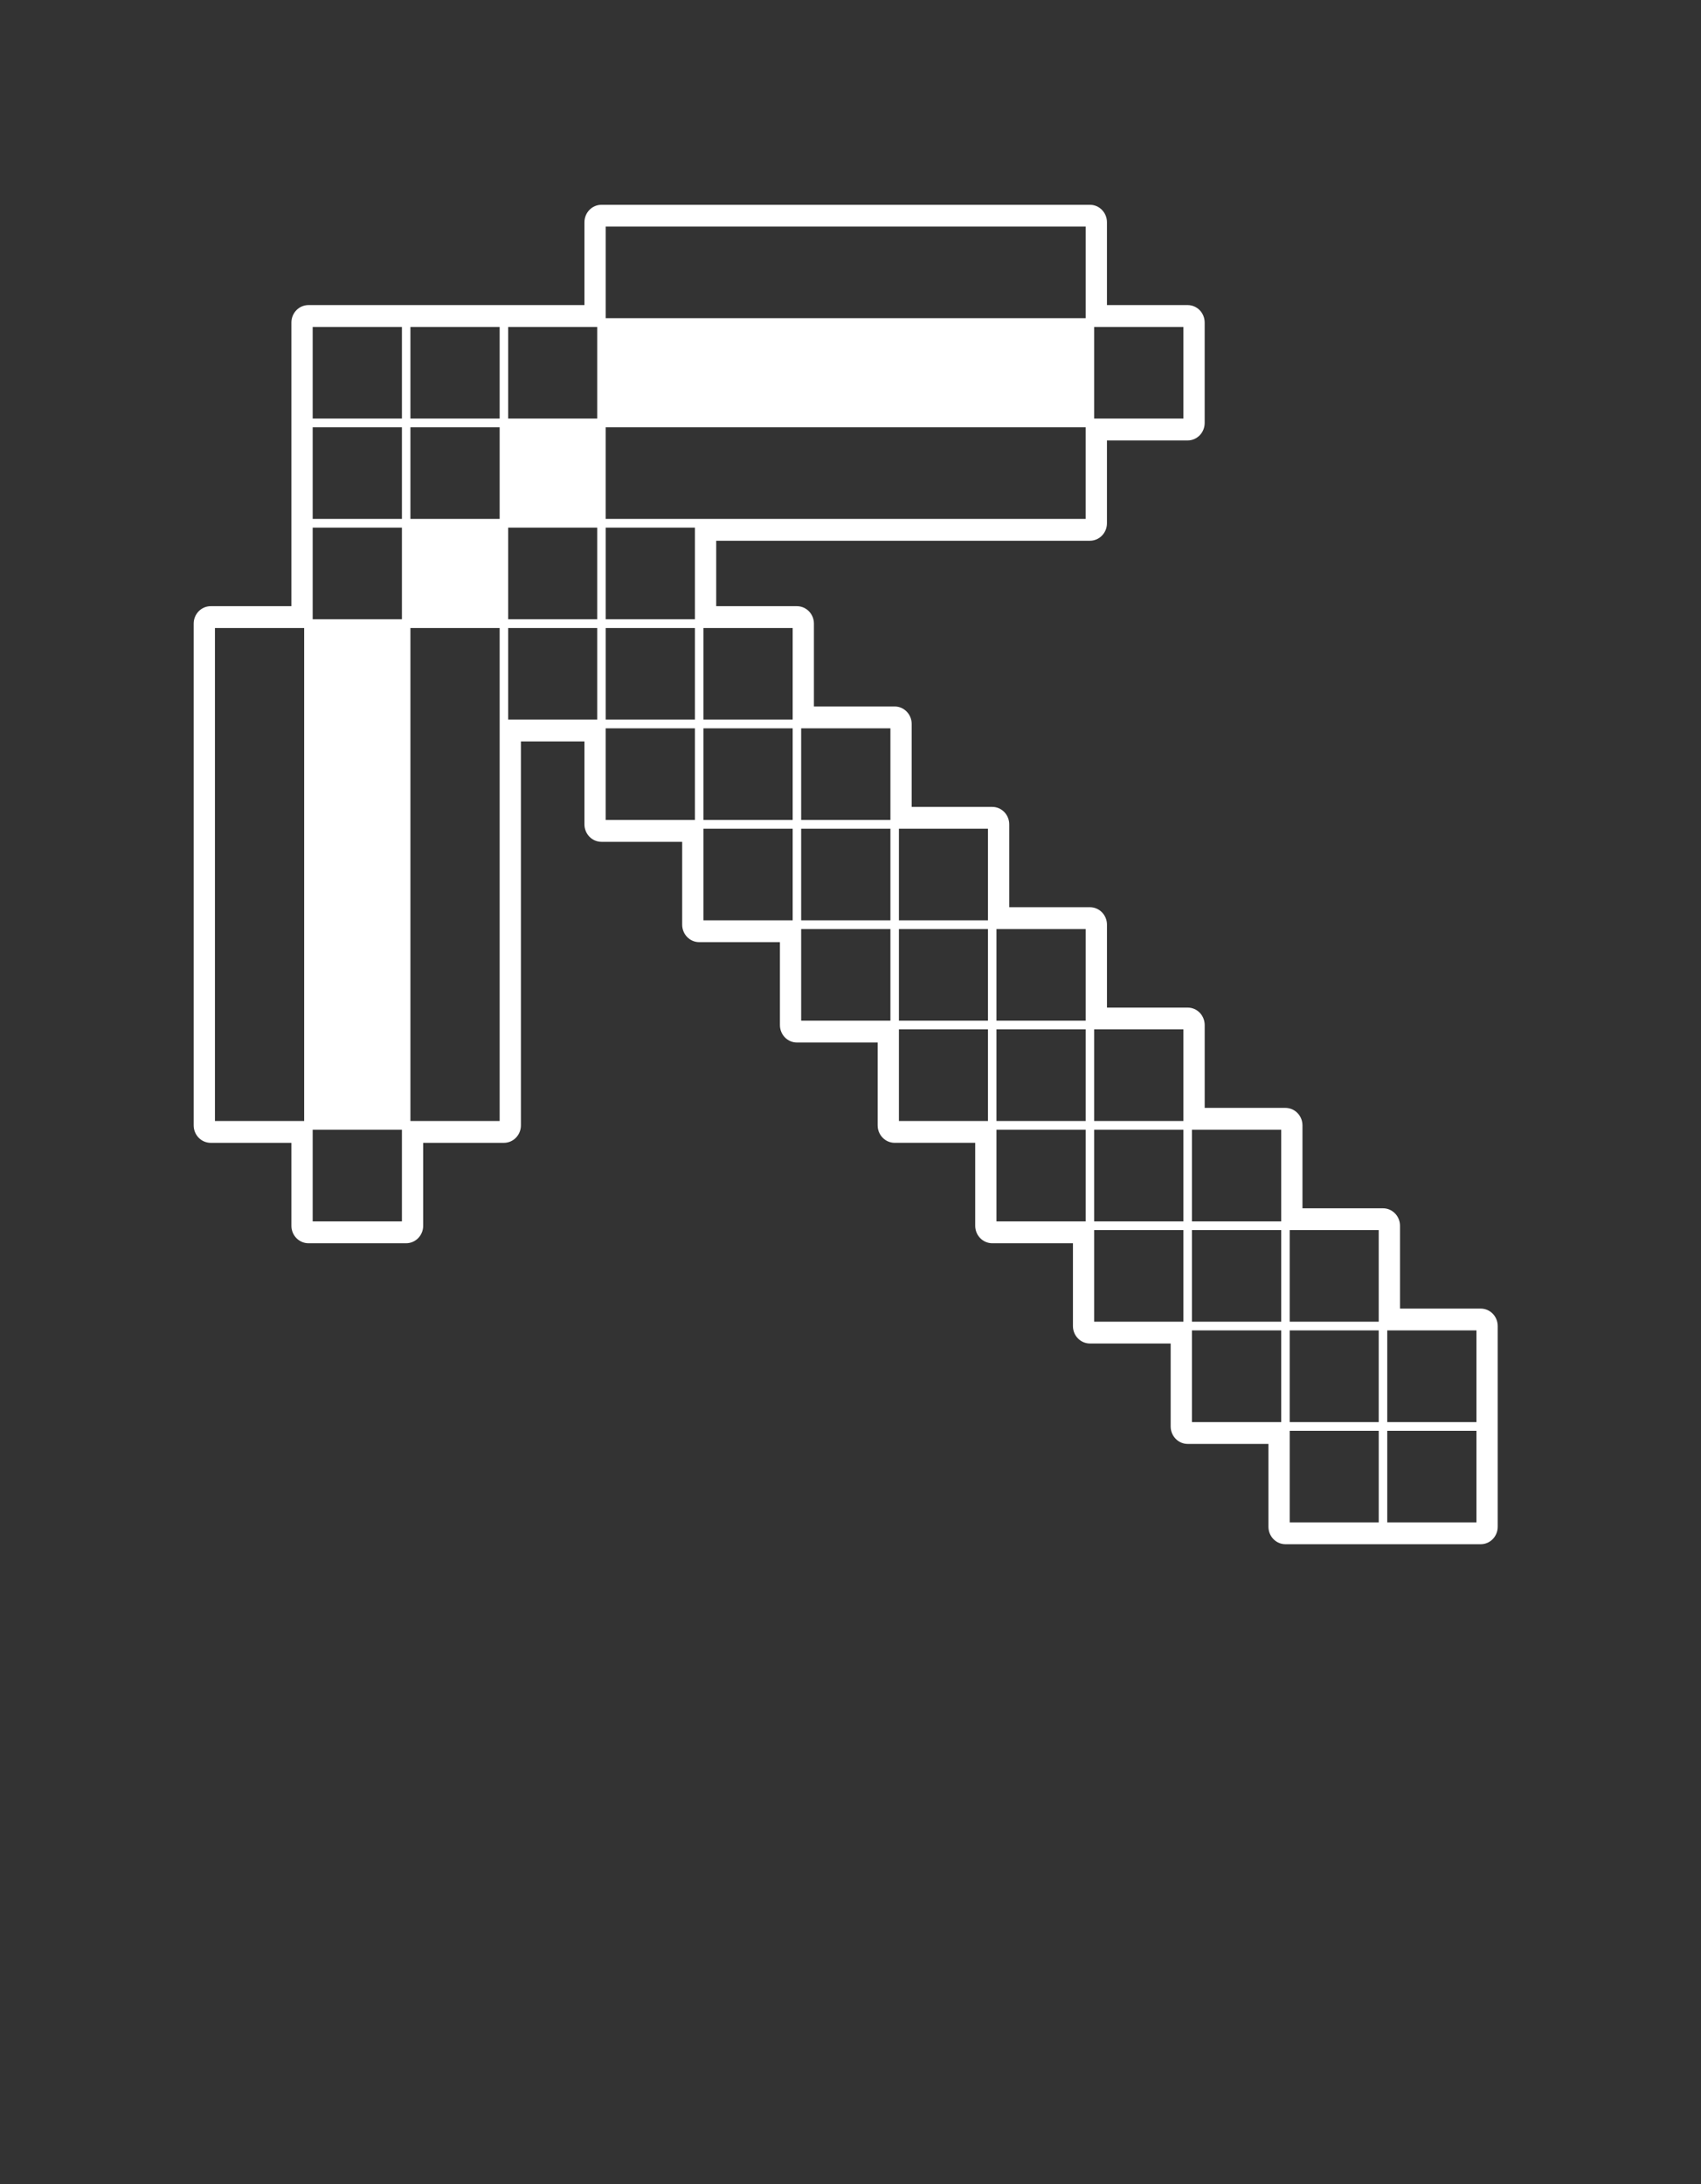 <svg width="88" height="113" viewBox="0 0 88 113" fill="none" xmlns="http://www.w3.org/2000/svg">
<rect x="0" y="0" width="88" height="113" fill="#333333" stroke="none"/>
<path d="M77.483 78.989V73.8V68.605C77.483 68.106 77.09 67.701 76.603 67.701H72.428V63.416C72.428 62.917 72.033 62.513 71.548 62.513H67.382V58.222C67.382 57.723 66.987 57.318 66.502 57.318H62.324V53.033C62.324 52.534 61.931 52.129 61.444 52.129H57.268V47.84C57.268 47.341 56.874 46.936 56.388 46.936H52.212V42.65C52.212 42.151 51.818 41.746 51.332 41.746H47.165V37.455C47.165 36.956 46.772 36.551 46.285 36.551H42.108V32.266C42.108 31.767 41.714 31.362 41.228 31.362H37.052V27.976H56.387C56.873 27.976 57.267 27.571 57.267 27.072V22.786H61.443C61.93 22.786 62.323 22.381 62.323 21.882V16.688C62.323 16.189 61.93 15.784 61.443 15.784H57.267V11.499C57.267 11 56.873 10.595 56.387 10.595H31.116C30.63 10.595 30.236 11 30.236 11.499V15.784H26.069H21.013H15.956C15.47 15.784 15.076 16.189 15.076 16.688V21.882V27.072V31.362H10.9C10.414 31.362 10.02 31.767 10.02 32.266V58.222C10.02 58.722 10.414 59.126 10.9 59.126H15.076V63.416C15.076 63.916 15.47 64.32 15.956 64.32H21.013C21.498 64.32 21.893 63.916 21.893 63.416V59.126H26.069C26.555 59.126 26.949 58.722 26.949 58.222V38.358H30.236V42.649C30.236 43.148 30.63 43.553 31.116 43.553H35.292V47.839C35.292 48.338 35.687 48.743 36.172 48.743H40.349V53.032C40.349 53.532 40.743 53.936 41.229 53.936H45.405V58.221C45.405 58.721 45.8 59.125 46.285 59.125H50.452V63.416C50.452 63.916 50.846 64.32 51.332 64.32H55.508V68.605C55.508 69.104 55.902 69.508 56.388 69.508H60.564V73.799C60.564 74.299 60.959 74.703 61.444 74.703H65.622V78.988C65.622 79.488 66.016 79.892 66.502 79.892H71.548H76.603C77.09 79.893 77.483 79.489 77.483 78.989ZM20.793 22.108V26.846H16.176V22.108H20.793ZM31.336 32.039V27.297H35.952V32.039H31.336ZM26.289 27.297H30.896V32.039H26.289V27.297V27.297ZM25.849 26.845H21.233V22.107H25.849V26.845V26.845ZM26.289 32.492H30.896V37.228H26.289V32.492V32.492ZM31.336 32.492H35.952V37.228H31.336V32.492ZM36.392 37.681H41.008V42.423H36.392V37.681ZM41.448 42.875H46.065V47.613H41.448V42.875ZM46.505 48.065H51.111V52.806H46.505V48.065ZM51.551 53.258H56.167V57.995H51.551V53.258ZM56.607 58.447H61.223V63.19H56.607V58.447ZM61.663 63.642H66.281V68.379H61.663V63.642ZM66.721 68.831H71.327V73.574H66.721V68.831ZM71.768 74.026H76.383V78.763H71.768V74.026ZM76.383 73.574H71.768V68.831H76.383V73.574ZM66.721 68.379V63.642H71.327V68.379H66.721V68.379ZM61.663 63.19V58.447H66.281V63.19H61.663ZM56.607 57.995V53.258H61.223V57.995H56.607ZM51.551 52.806V48.065H56.167V52.806H51.551ZM46.505 47.613V42.875H51.111V47.613H46.505ZM41.448 42.423V37.681H46.065V42.423H41.448ZM36.392 37.228V32.492H41.008V37.228H36.392ZM36.172 26.845H31.335V22.107H56.166V26.845H36.172ZM56.607 16.914H61.223V21.656H56.607V16.914ZM31.336 16.462V11.725H56.167V16.462H31.336ZM30.896 21.656H26.289V16.914H30.896V21.656ZM25.849 21.656H21.233V16.914H25.849V21.656V21.656ZM20.793 21.656H16.176V16.914H20.793V21.656ZM16.176 27.297H20.793V32.039H16.176V27.297V27.297ZM15.736 57.995H11.12V32.492H15.736V57.995ZM20.793 58.447V63.19H16.176V58.447H20.793V58.447ZM21.233 32.492H25.849V37.455V57.995H21.233V32.492ZM35.952 37.681V42.423H31.335V37.681H35.952ZM41.008 42.875V47.613H36.392V42.875H41.008ZM46.065 48.065V52.806H41.448V48.065H46.065ZM51.111 53.258V57.995H46.505V53.258H51.111V53.258ZM56.167 58.447V63.19H51.551V58.447H56.167V58.447ZM61.223 63.642V68.379H56.607V63.642H61.223ZM66.281 68.831V73.574H61.663V68.831H66.281ZM71.328 74.026V78.763H66.722V74.026H71.328Z" fill="white"/>
</svg>
